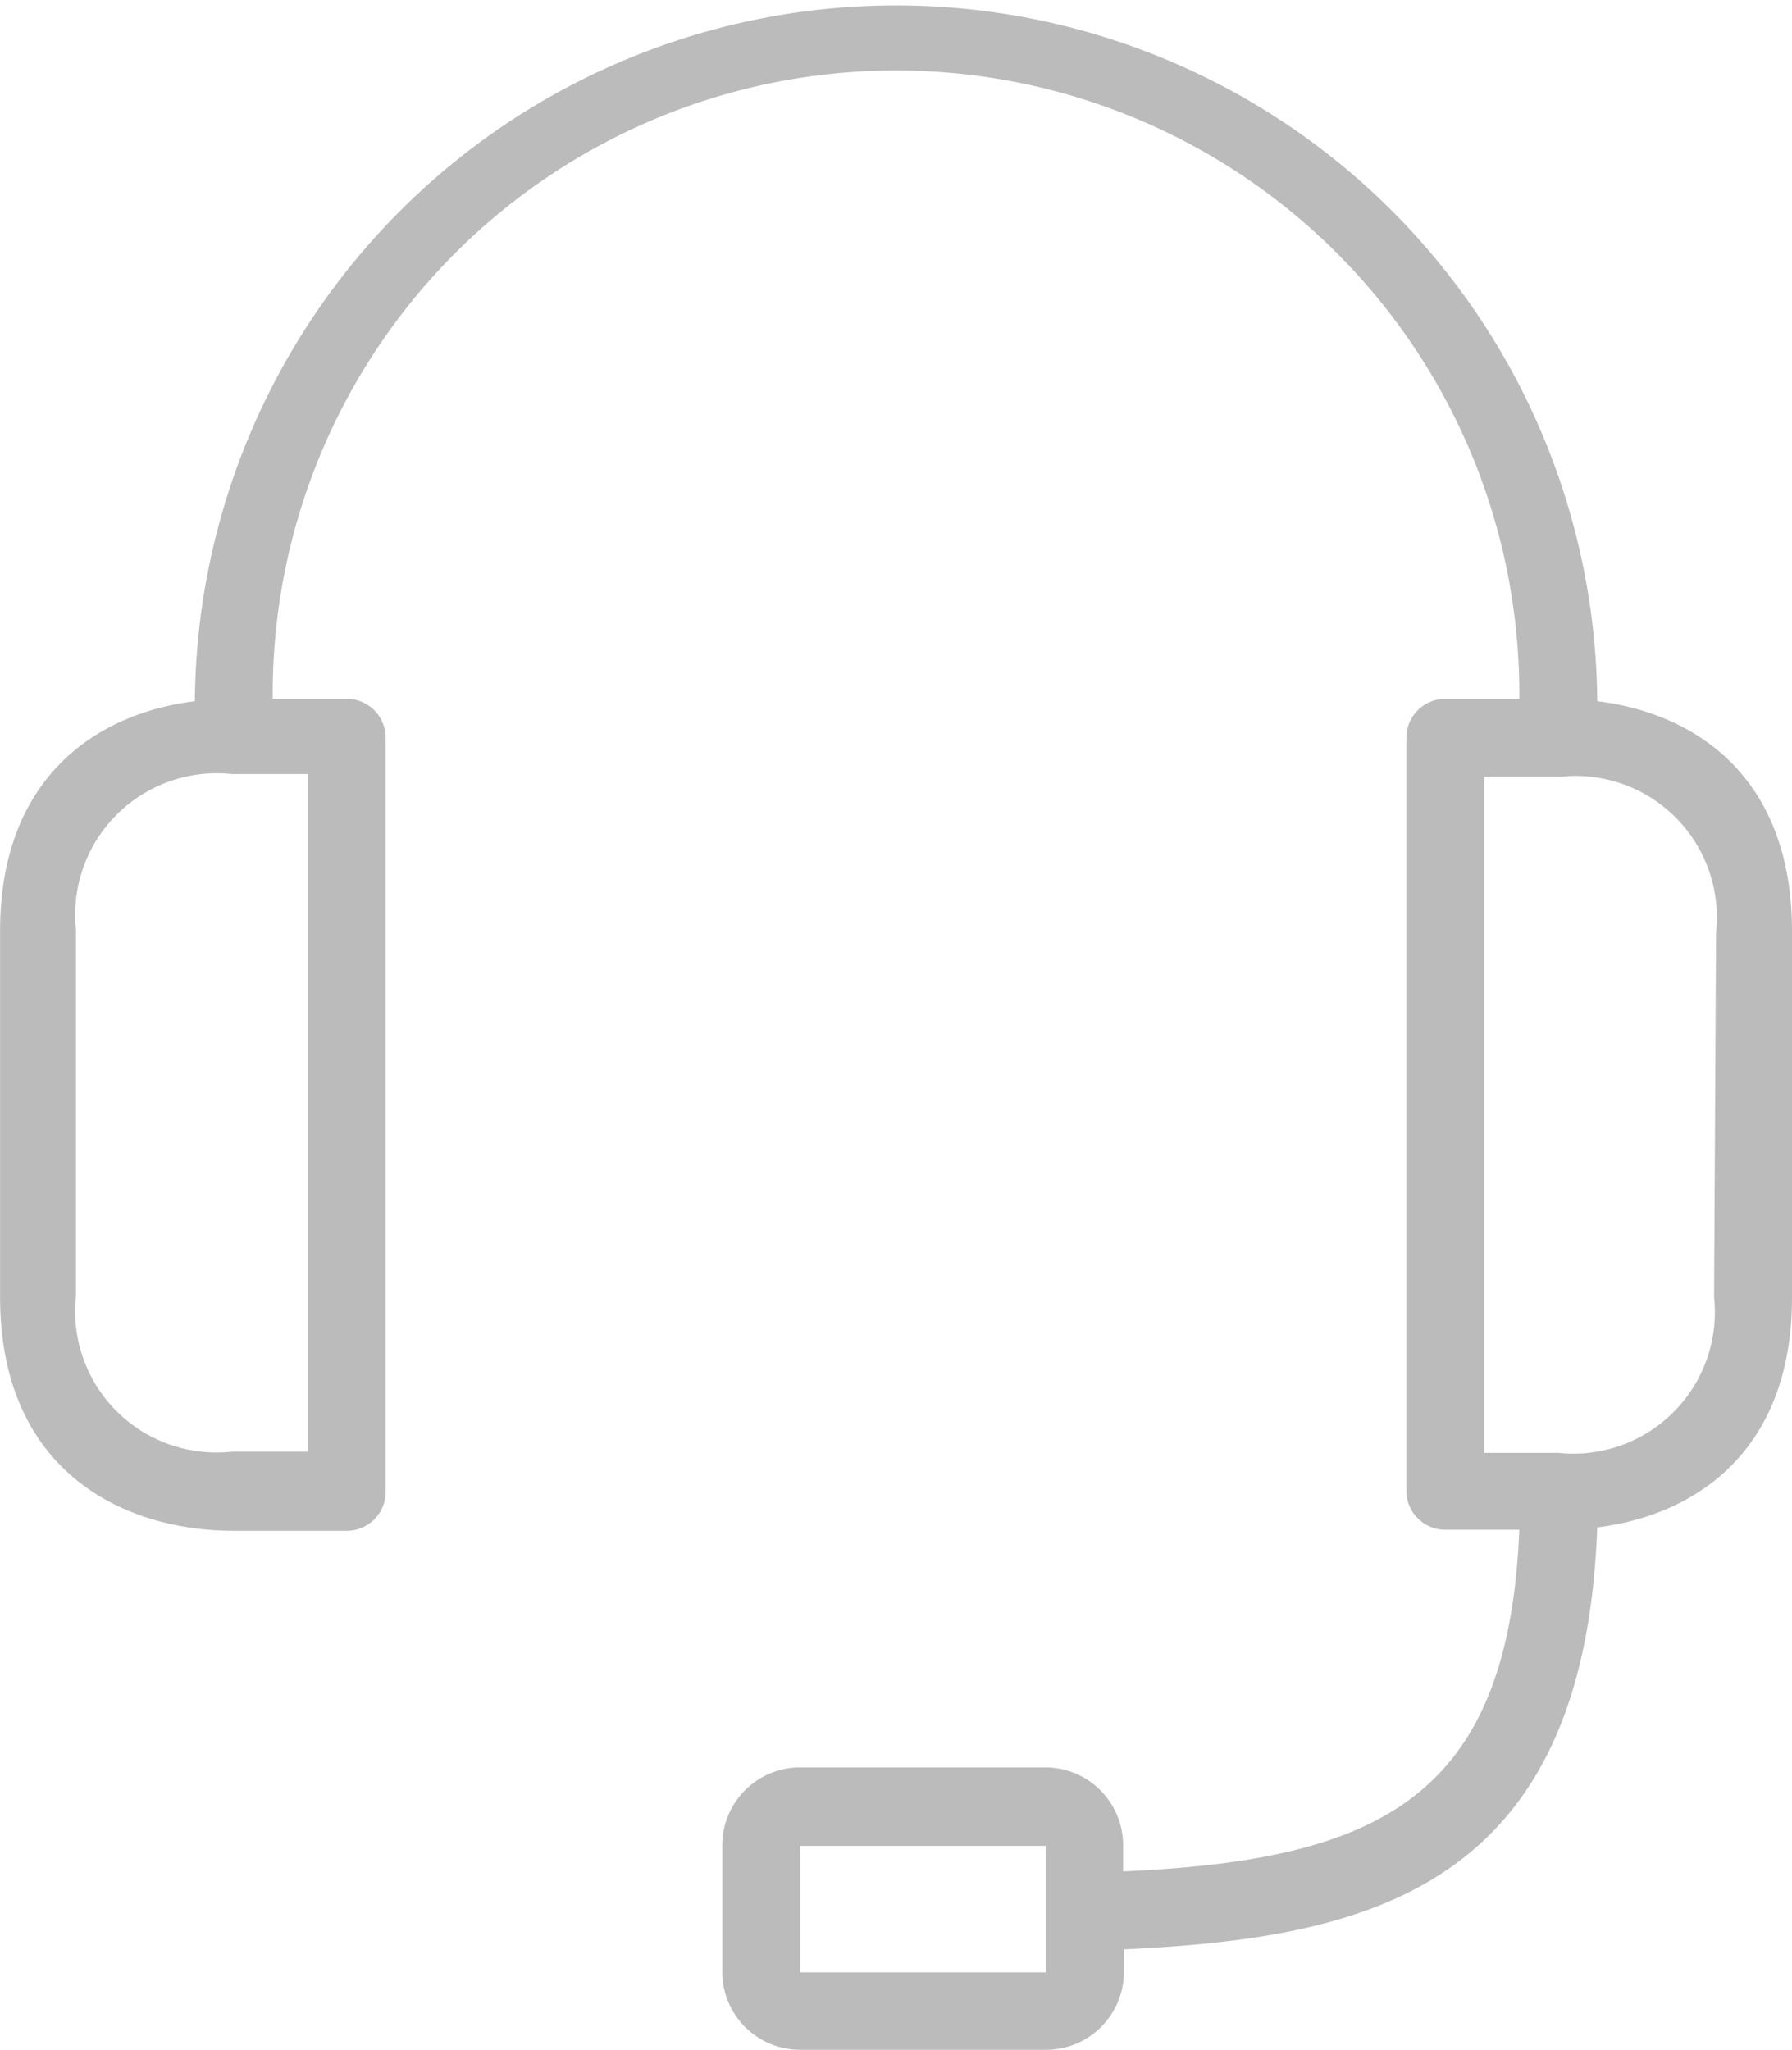 <svg xmlns="http://www.w3.org/2000/svg" width="43.104" height="49.307" viewBox="0 0 43.104 49.307"><path d="M64.9,16.867a16.867,16.867,0,0,0-33.733,0c-2.408.3-4.685,1.874-4.685,5.528V31.2c0,4.123,2.886,5.622,5.622,5.622H34.82a.937.937,0,0,0,.937-.937V17.747a.937.937,0,0,0-.937-.937h-1.78a14.993,14.993,0,1,1,29.985,0h-1.78a.937.937,0,0,0-.937.937V35.86a.937.937,0,0,0,.937.937h1.78c-.262,6.437-3.355,7.946-9.53,8.218v-.628a1.874,1.874,0,0,0-1.874-1.874H45.727a1.874,1.874,0,0,0-1.874,1.874v3.045a1.874,1.874,0,0,0,1.874,1.874h5.913a1.874,1.874,0,0,0,1.874-1.874v-.543c5.941-.272,11.076-1.5,11.385-10.148,2.408-.3,4.685-1.874,4.685-5.529V22.4C69.584,18.731,67.316,17.166,64.9,16.867ZM33.883,18.619v16.3H32.055a3.4,3.4,0,0,1-3.748-3.748V22.367a3.406,3.406,0,0,1,3.748-3.748Zm17.757,27.4v1.424H45.727V44.4h5.913ZM67.71,31.2a3.406,3.406,0,0,1-3.748,3.748h-1.78V18.684h1.827a3.4,3.4,0,0,1,3.748,3.748Z" transform="translate(-26.48)" fill="#bbb"/></svg>